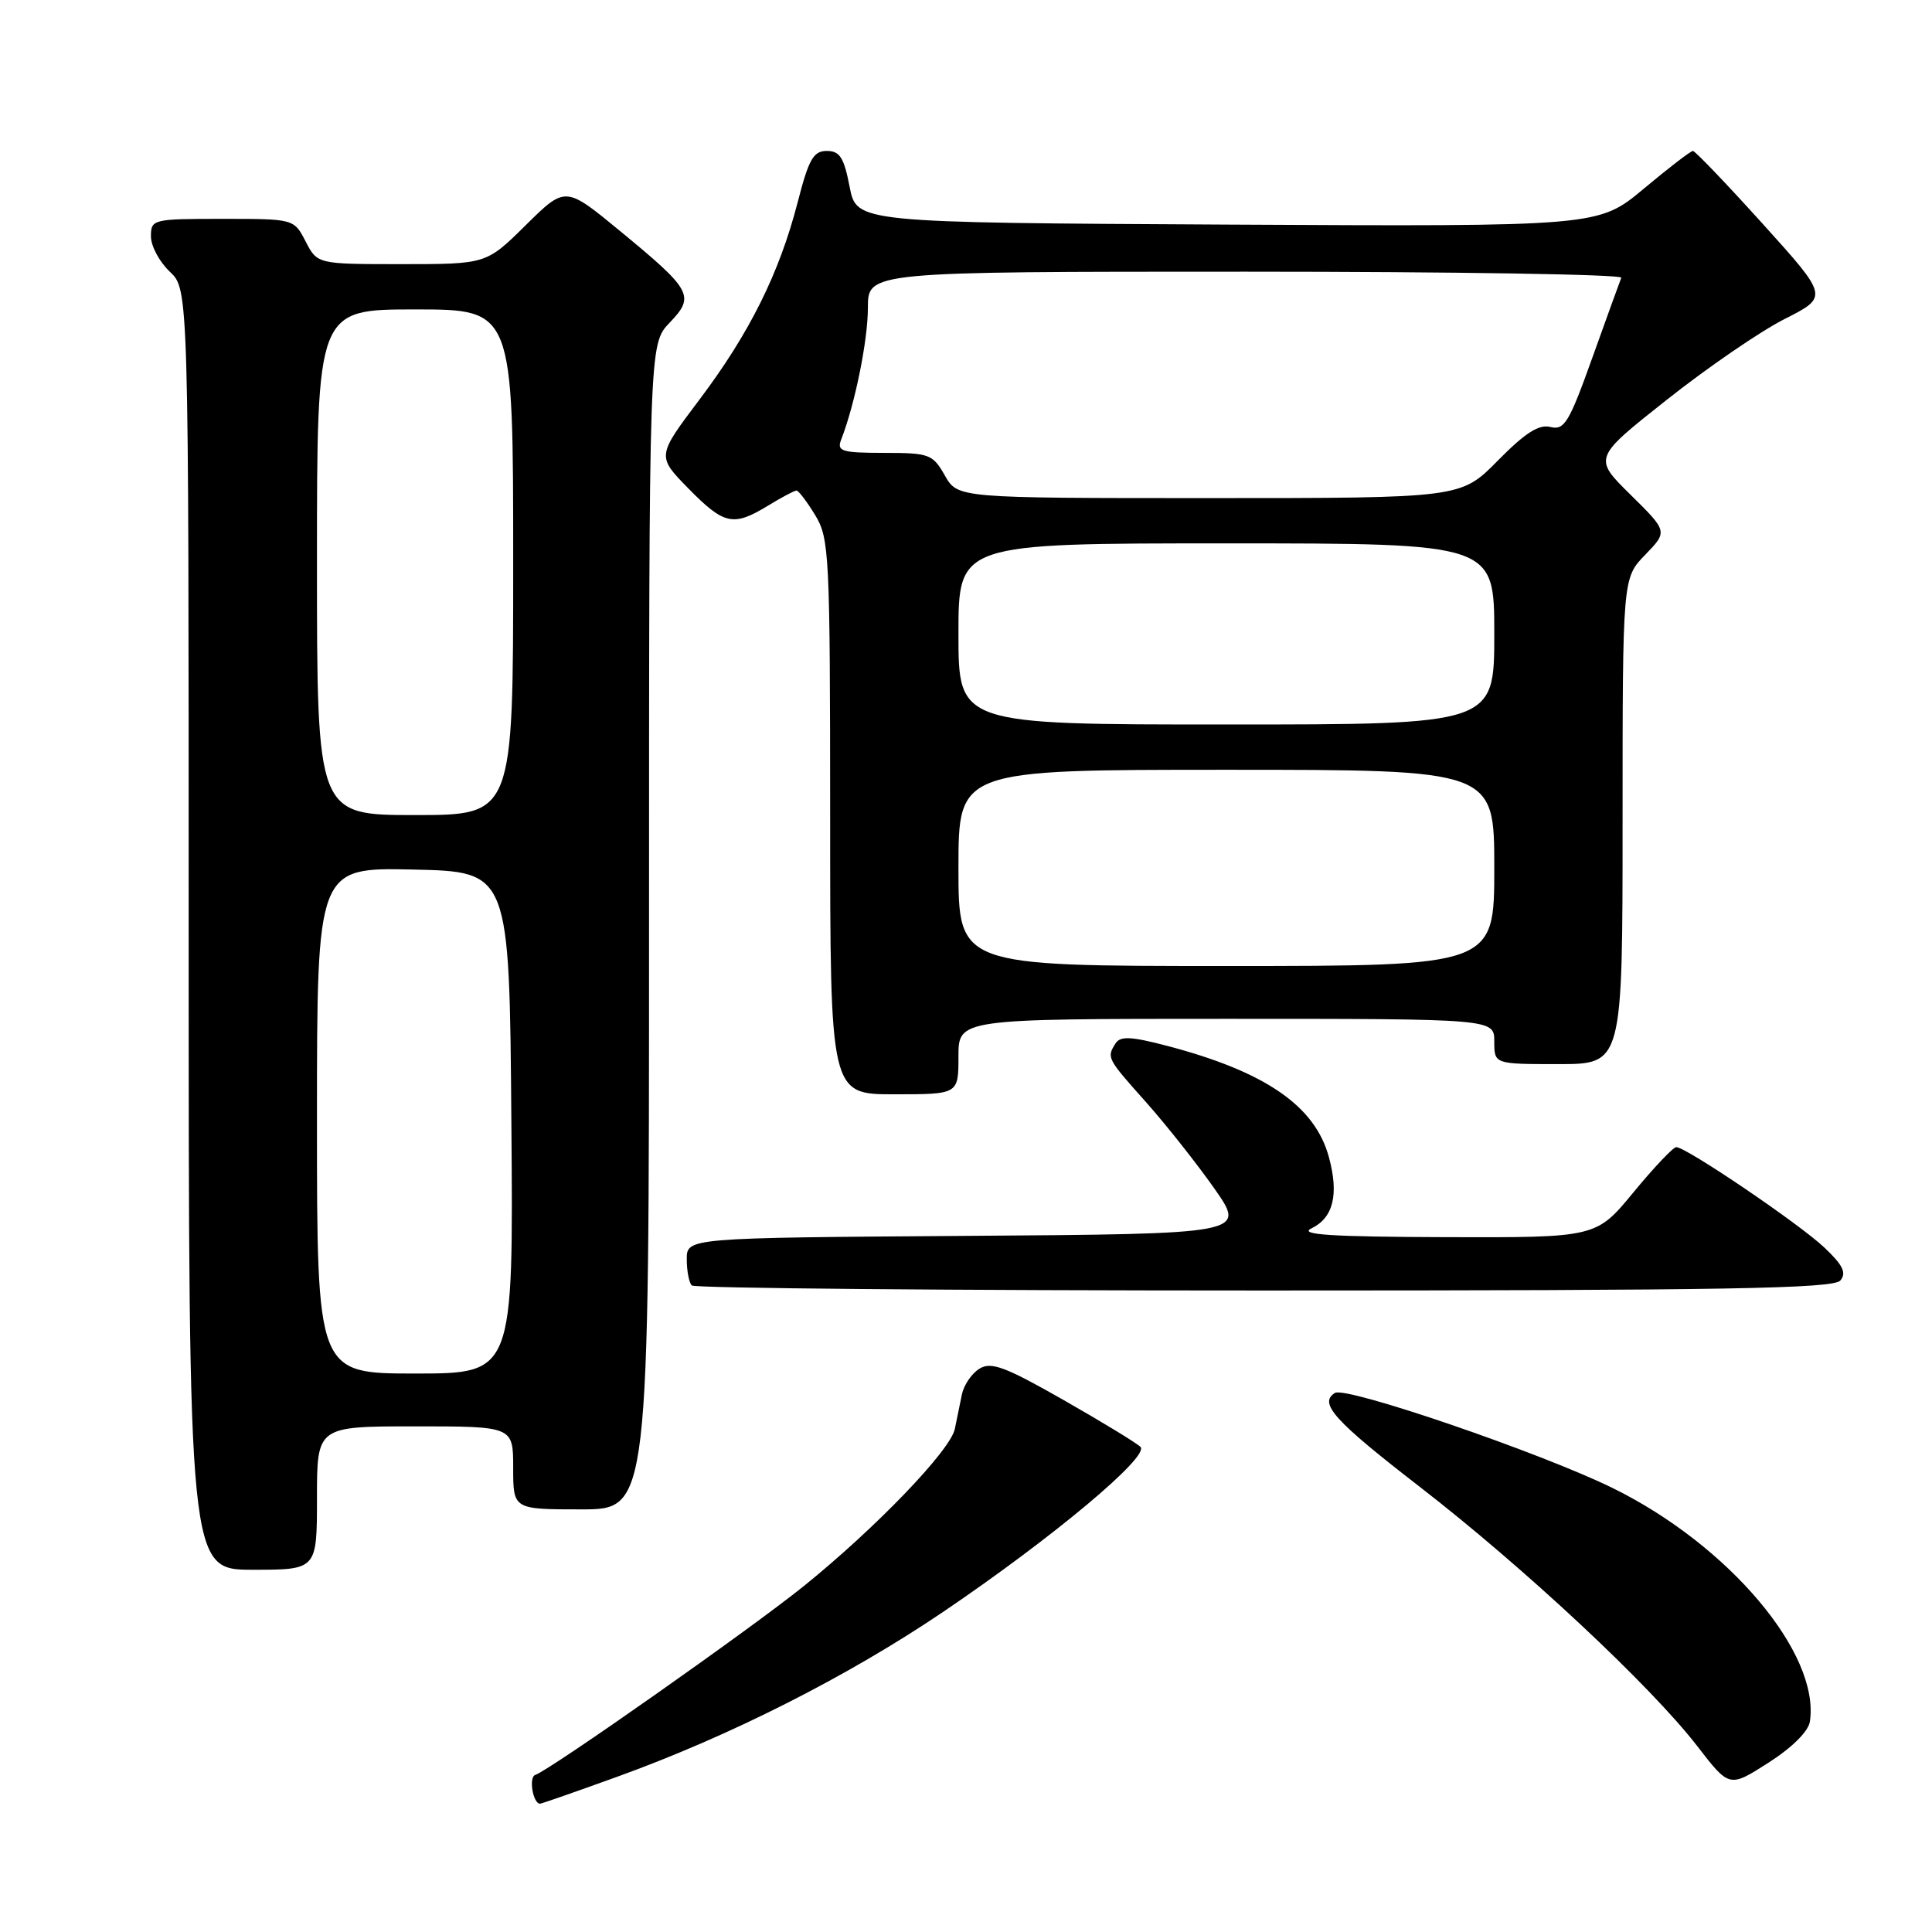 <?xml version="1.0" encoding="UTF-8" standalone="no"?>
<!DOCTYPE svg PUBLIC "-//W3C//DTD SVG 1.1//EN" "http://www.w3.org/Graphics/SVG/1.1/DTD/svg11.dtd" >
<svg xmlns="http://www.w3.org/2000/svg" xmlns:xlink="http://www.w3.org/1999/xlink" version="1.1" viewBox="0 0 256 256">
 <g >
 <path fill="currentColor"
d=" M 81.70 235.46 C 96.69 230.05 112.31 222.15 124.99 213.57 C 139.45 203.78 152.37 192.97 151.12 191.72 C 150.60 191.20 146.01 188.41 140.91 185.50 C 133.17 181.09 131.32 180.40 129.78 181.36 C 128.76 181.99 127.72 183.51 127.46 184.75 C 127.21 185.99 126.78 188.05 126.52 189.34 C 125.94 192.18 116.05 202.46 106.50 210.17 C 99.51 215.81 72.86 234.55 70.92 235.19 C 70.03 235.49 70.62 239.00 71.56 239.00 C 71.75 239.00 76.31 237.41 81.70 235.46 Z  M 239.82 228.11 C 241.18 219.08 229.04 204.72 213.68 197.17 C 204.20 192.51 178.36 183.66 176.89 184.57 C 174.69 185.93 176.78 188.24 188.11 197.00 C 201.99 207.74 218.75 223.40 224.92 231.40 C 229.15 236.88 229.15 236.88 234.33 233.57 C 237.47 231.56 239.63 229.41 239.82 228.11 Z  M 42.00 198.50 C 42.00 189.00 42.00 189.00 55.00 189.00 C 68.00 189.00 68.00 189.00 68.00 194.50 C 68.00 200.00 68.00 200.00 77.00 200.00 C 86.00 200.00 86.00 200.00 86.00 122.80 C 86.00 45.61 86.00 45.61 88.72 42.77 C 92.12 39.22 91.73 38.49 82.11 30.57 C 74.92 24.65 74.92 24.65 69.68 29.82 C 64.44 35.00 64.44 35.00 53.24 35.00 C 42.05 35.00 42.05 35.00 40.50 32.00 C 38.95 29.00 38.95 29.00 29.47 29.00 C 20.22 29.00 20.00 29.06 20.00 31.33 C 20.00 32.60 21.13 34.71 22.50 36.00 C 25.00 38.35 25.00 38.35 25.00 123.17 C 25.00 208.00 25.00 208.00 33.50 208.00 C 42.00 208.00 42.00 208.00 42.00 198.50 Z  M 243.86 169.67 C 244.70 168.66 244.20 167.63 241.73 165.30 C 238.40 162.15 223.43 152.00 222.11 152.00 C 221.71 152.00 219.15 154.70 216.44 157.99 C 211.50 163.99 211.50 163.99 191.50 163.93 C 176.26 163.88 172.04 163.60 173.77 162.77 C 176.67 161.37 177.43 158.30 176.09 153.34 C 174.25 146.51 167.61 141.96 154.49 138.54 C 149.85 137.33 148.45 137.27 147.82 138.25 C 146.62 140.15 146.66 140.22 151.86 146.05 C 154.53 149.05 158.60 154.20 160.92 157.50 C 165.12 163.50 165.12 163.50 128.06 163.76 C 91.00 164.02 91.00 164.02 91.00 166.85 C 91.00 168.40 91.30 169.97 91.67 170.33 C 92.03 170.70 126.18 171.00 167.54 171.00 C 228.78 171.00 242.96 170.75 243.86 169.67 Z  M 127.00 140.00 C 127.00 135.00 127.00 135.00 162.50 135.00 C 198.00 135.00 198.00 135.00 198.00 138.00 C 198.00 141.00 198.00 141.00 206.50 141.00 C 215.00 141.00 215.00 141.00 215.00 108.80 C 215.00 76.60 215.00 76.60 218.00 73.51 C 220.99 70.42 220.99 70.42 216.05 65.55 C 211.11 60.68 211.11 60.68 220.90 52.94 C 226.28 48.68 233.30 43.87 236.49 42.26 C 242.29 39.32 242.29 39.32 233.57 29.66 C 228.77 24.35 224.61 20.00 224.32 20.00 C 224.03 20.00 221.10 22.25 217.80 25.01 C 211.80 30.02 211.80 30.02 162.65 29.76 C 113.50 29.50 113.50 29.50 112.58 24.75 C 111.83 20.87 111.28 20.00 109.55 20.00 C 107.78 20.00 107.16 21.10 105.69 26.82 C 103.26 36.22 99.31 44.16 92.66 52.98 C 87.03 60.45 87.03 60.45 91.22 64.73 C 95.96 69.55 97.16 69.81 101.77 67.00 C 103.57 65.90 105.27 65.00 105.54 65.00 C 105.81 65.00 106.92 66.46 108.01 68.25 C 109.89 71.33 109.99 73.38 110.00 108.25 C 110.00 145.00 110.00 145.00 118.50 145.00 C 127.00 145.00 127.00 145.00 127.00 140.00 Z  M 42.00 148.47 C 42.00 114.94 42.00 114.94 54.75 115.22 C 67.50 115.50 67.50 115.50 67.76 148.75 C 68.03 182.00 68.03 182.00 55.01 182.00 C 42.00 182.00 42.00 182.00 42.00 148.47 Z  M 42.00 74.50 C 42.00 41.00 42.00 41.00 55.00 41.00 C 68.00 41.00 68.00 41.00 68.00 74.50 C 68.00 108.00 68.00 108.00 55.00 108.00 C 42.00 108.00 42.00 108.00 42.00 74.50 Z  M 127.00 115.00 C 127.00 102.00 127.00 102.00 162.50 102.00 C 198.00 102.00 198.00 102.00 198.00 115.00 C 198.00 128.00 198.00 128.00 162.50 128.00 C 127.00 128.00 127.00 128.00 127.00 115.00 Z  M 127.00 84.00 C 127.00 72.00 127.00 72.00 162.50 72.00 C 198.00 72.00 198.00 72.00 198.00 84.00 C 198.00 96.00 198.00 96.00 162.50 96.00 C 127.00 96.00 127.00 96.00 127.00 84.00 Z  M 125.20 63.01 C 123.59 60.18 123.15 60.01 117.14 60.01 C 111.50 60.00 110.86 59.80 111.46 58.25 C 113.29 53.55 115.00 45.09 115.00 40.79 C 115.00 36.00 115.00 36.00 165.08 36.00 C 192.63 36.00 215.02 36.36 214.83 36.80 C 214.65 37.24 212.93 41.99 211.01 47.35 C 207.92 55.99 207.29 57.04 205.45 56.58 C 203.91 56.19 202.11 57.34 198.47 61.03 C 193.58 66.00 193.58 66.00 160.24 66.00 C 126.91 66.00 126.91 66.00 125.20 63.01 Z "/>
</g>
</svg>